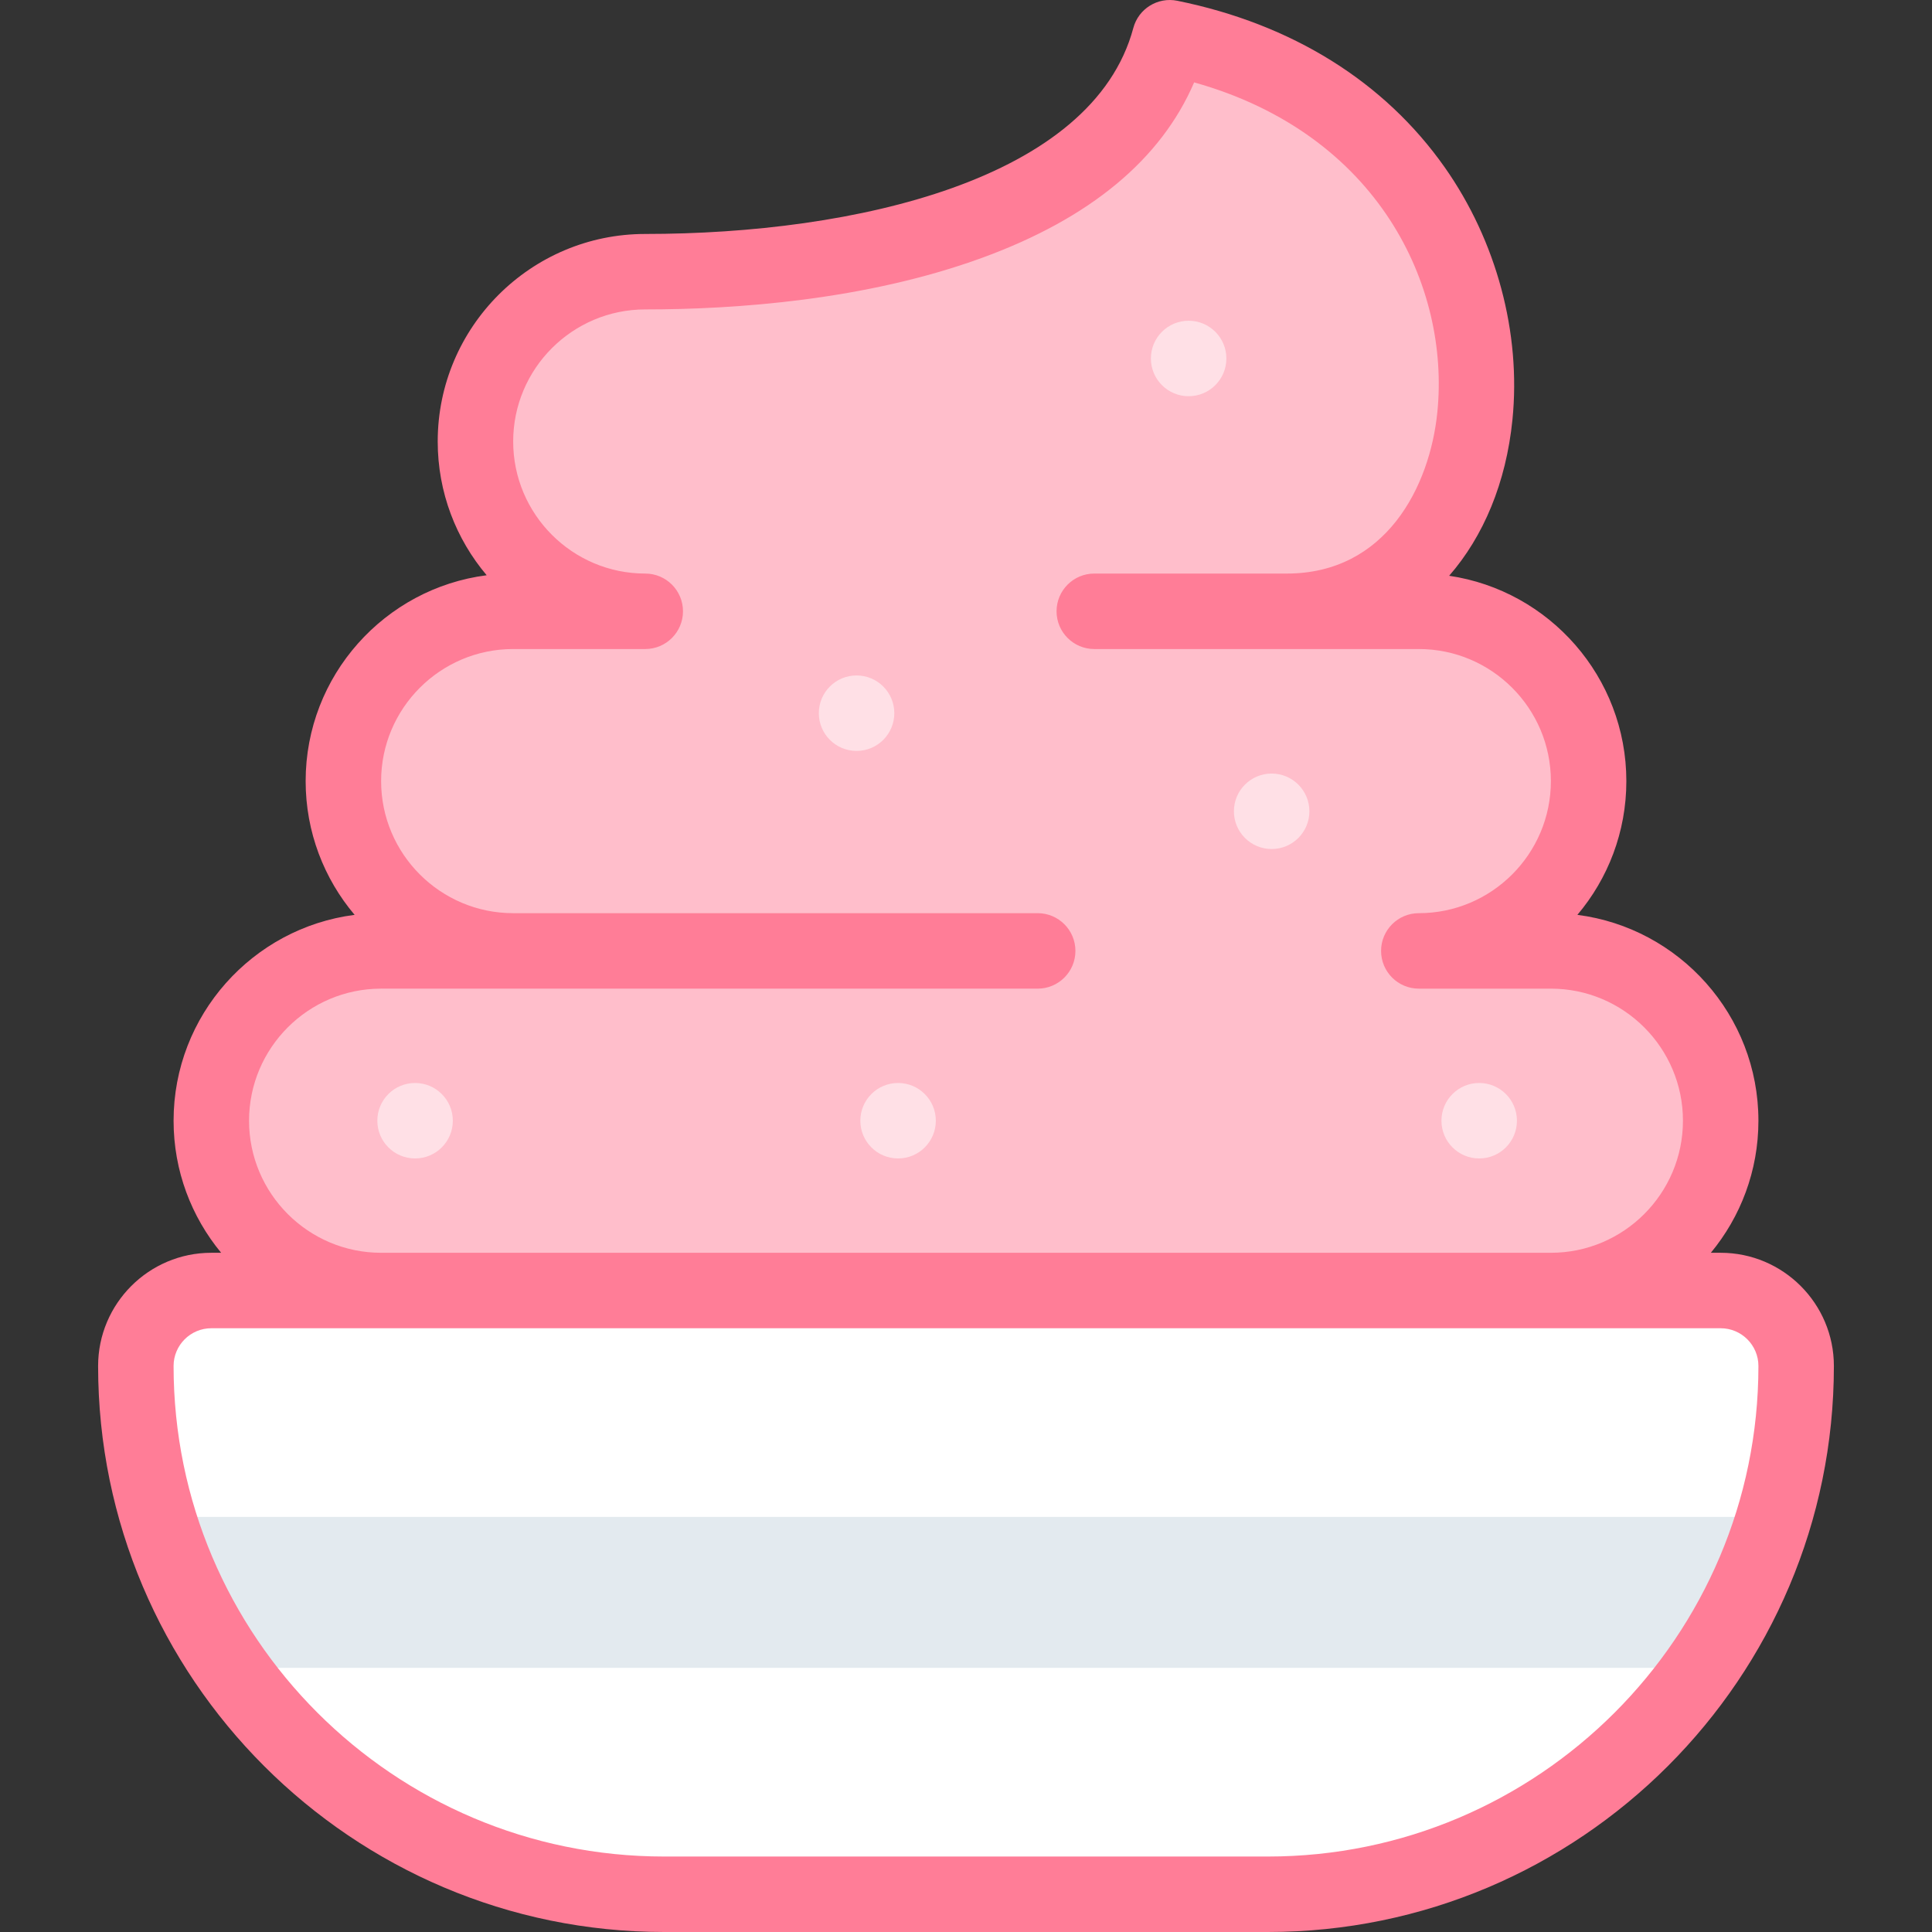 <svg id="Layer_1" enable-background="new 0 0 512.001 512.001" height="512" viewBox="0 0 512.001 512.001" width="512" xmlns="http://www.w3.org/2000/svg"><rect x="0" y="0" width="512.001" height="512.001" fill="#333333" stroke="none"/><g><g><path clip-rule="evenodd" d="m135.999 252.001c-24.749 0-44.999-20.249-44.999-45 0-24.75 20.252-45 44.999-45h34.999c-24.75 0-45-20.249-45-45 0-24.75 20.25-45 45-45 56.668 0 126.222-14.299 139.004-62 105.141 21.351 100.268 152 31 152h34.999c24.749 0 44.999 20.25 44.999 45 0 24.751-20.25 45-44.999 45h34.999c24.747 0 45 20.251 45 45 0 24.75-20.25 45-45 45h-310c-24.75 0-44.999-20.25-44.999-45s20.251-45 44.999-45z" fill="#ffbecb" fill-rule="evenodd"/><path clip-rule="evenodd" d="m101.001 342.001h310 44.999c11.001 0 20 9 20 20 0 77-63 140-140 140h-159.999c-76.999 0-140-63.001-140-140 0-10.999 9-20 20-20z" fill="#fff" fill-rule="evenodd"/><g><path d="m315.006 105.001h-.007c-5.522 0-10-4.477-10-10s4.478-10 10-10 10.004 4.477 10.004 10-4.475 10-9.997 10z" fill="#ffe0e6"/></g><g><path d="m227.006 199.001h-.007c-5.522 0-10-4.477-10-10s4.478-10 10-10 10.004 4.477 10.004 10-4.475 10-9.997 10z" fill="#ffe0e6"/></g><g><path d="m337.006 225.001h-.007c-5.522 0-10-4.477-10-10s4.478-10 10-10 10.004 4.477 10.004 10-4.475 10-9.997 10z" fill="#ffe0e6"/></g><g><path d="m392.006 307.001h-.007c-5.522 0-10-4.477-10-10s4.478-10 10-10 10.004 4.477 10.004 10-4.475 10-9.997 10z" fill="#ffe0e6"/></g><g><path d="m238.006 307.001h-.007c-5.522 0-10-4.477-10-10s4.478-10 10-10 10.004 4.477 10.004 10-4.475 10-9.997 10z" fill="#ffe0e6"/></g><g><path d="m110.006 307.001h-.007c-5.522 0-10-4.477-10-10s4.478-10 10-10 10.004 4.477 10.004 10-4.475 10-9.997 10z" fill="#ffe0e6"/></g><path clip-rule="evenodd" d="m346.001 402.001h-20.579-289.141c4.335 14.436 10.949 27.91 19.421 40h269.72 20.579 104.72c8.472-12.09 15.086-25.564 19.421-40z" fill="#e3eaef" fill-rule="evenodd"/></g><path d="m456 332.001h-2.605c7.87-9.516 12.605-21.715 12.605-35 0-27.949-20.953-51.095-47.976-54.554 8.092-9.579 12.977-21.954 12.977-35.446 0-27.595-20.43-50.509-46.957-54.414 9.102-10.456 15.09-24.647 16.771-41.361 2.313-23.006-4.229-47.382-17.943-66.877-15.978-22.71-40.487-37.977-70.879-44.148-5.182-1.052-10.282 2.108-11.649 7.212-10.784 40.248-73.887 54.588-129.345 54.588-30.327 0-55 24.673-55 55 0 13.494 4.883 25.867 12.977 35.446-27.024 3.46-47.976 26.606-47.976 54.554 0 13.494 4.883 25.867 12.977 35.446-27.022 3.459-47.975 26.605-47.975 54.554 0 13.285 4.735 25.484 12.605 35h-2.606c-16.542 0-30 13.458-30 30 0 82.71 67.29 150 150 150h159.999c82.71 0 150-67.29 150-150 0-16.542-13.458-30-30-30zm-389.998-35c0-19.299 15.7-35 34.999-35h173.997c5.522 0 10-4.477 10-10s-4.478-10-10-10h-138.999c-19.299 0-34.999-15.701-34.999-35s15.7-35 34.999-35h34.999c5.522 0 10-4.477 10-10s-4.478-10-10-10c-19.299 0-35-15.701-35-35s15.701-35 35-35c23.672 0 58.396-2.38 89.396-13.721 28.472-10.416 47.284-26.014 56.066-46.446 48.868 13.683 67.808 54.031 64.454 87.392-1.983 19.732-13.626 42.775-39.912 42.775h-51.003c-5.522 0-10 4.477-10 10s4.478 10 10 10h86.002c19.299 0 35 15.701 35 35s-15.701 35-35 35c-5.522 0-10 4.477-10 10s4.478 10 10 10h35c19.299 0 34.999 15.701 34.999 35s-15.7 35-34.999 35h-310c-19.299 0-34.999-15.701-34.999-35zm269.998 195h-159.999c-71.683 0-130-58.318-130-130 0-5.514 4.486-10 10-10h399.999c5.514 0 10 4.486 10 10 0 71.683-58.317 130-130 130z" fill="#ff7d97"/></g></svg>